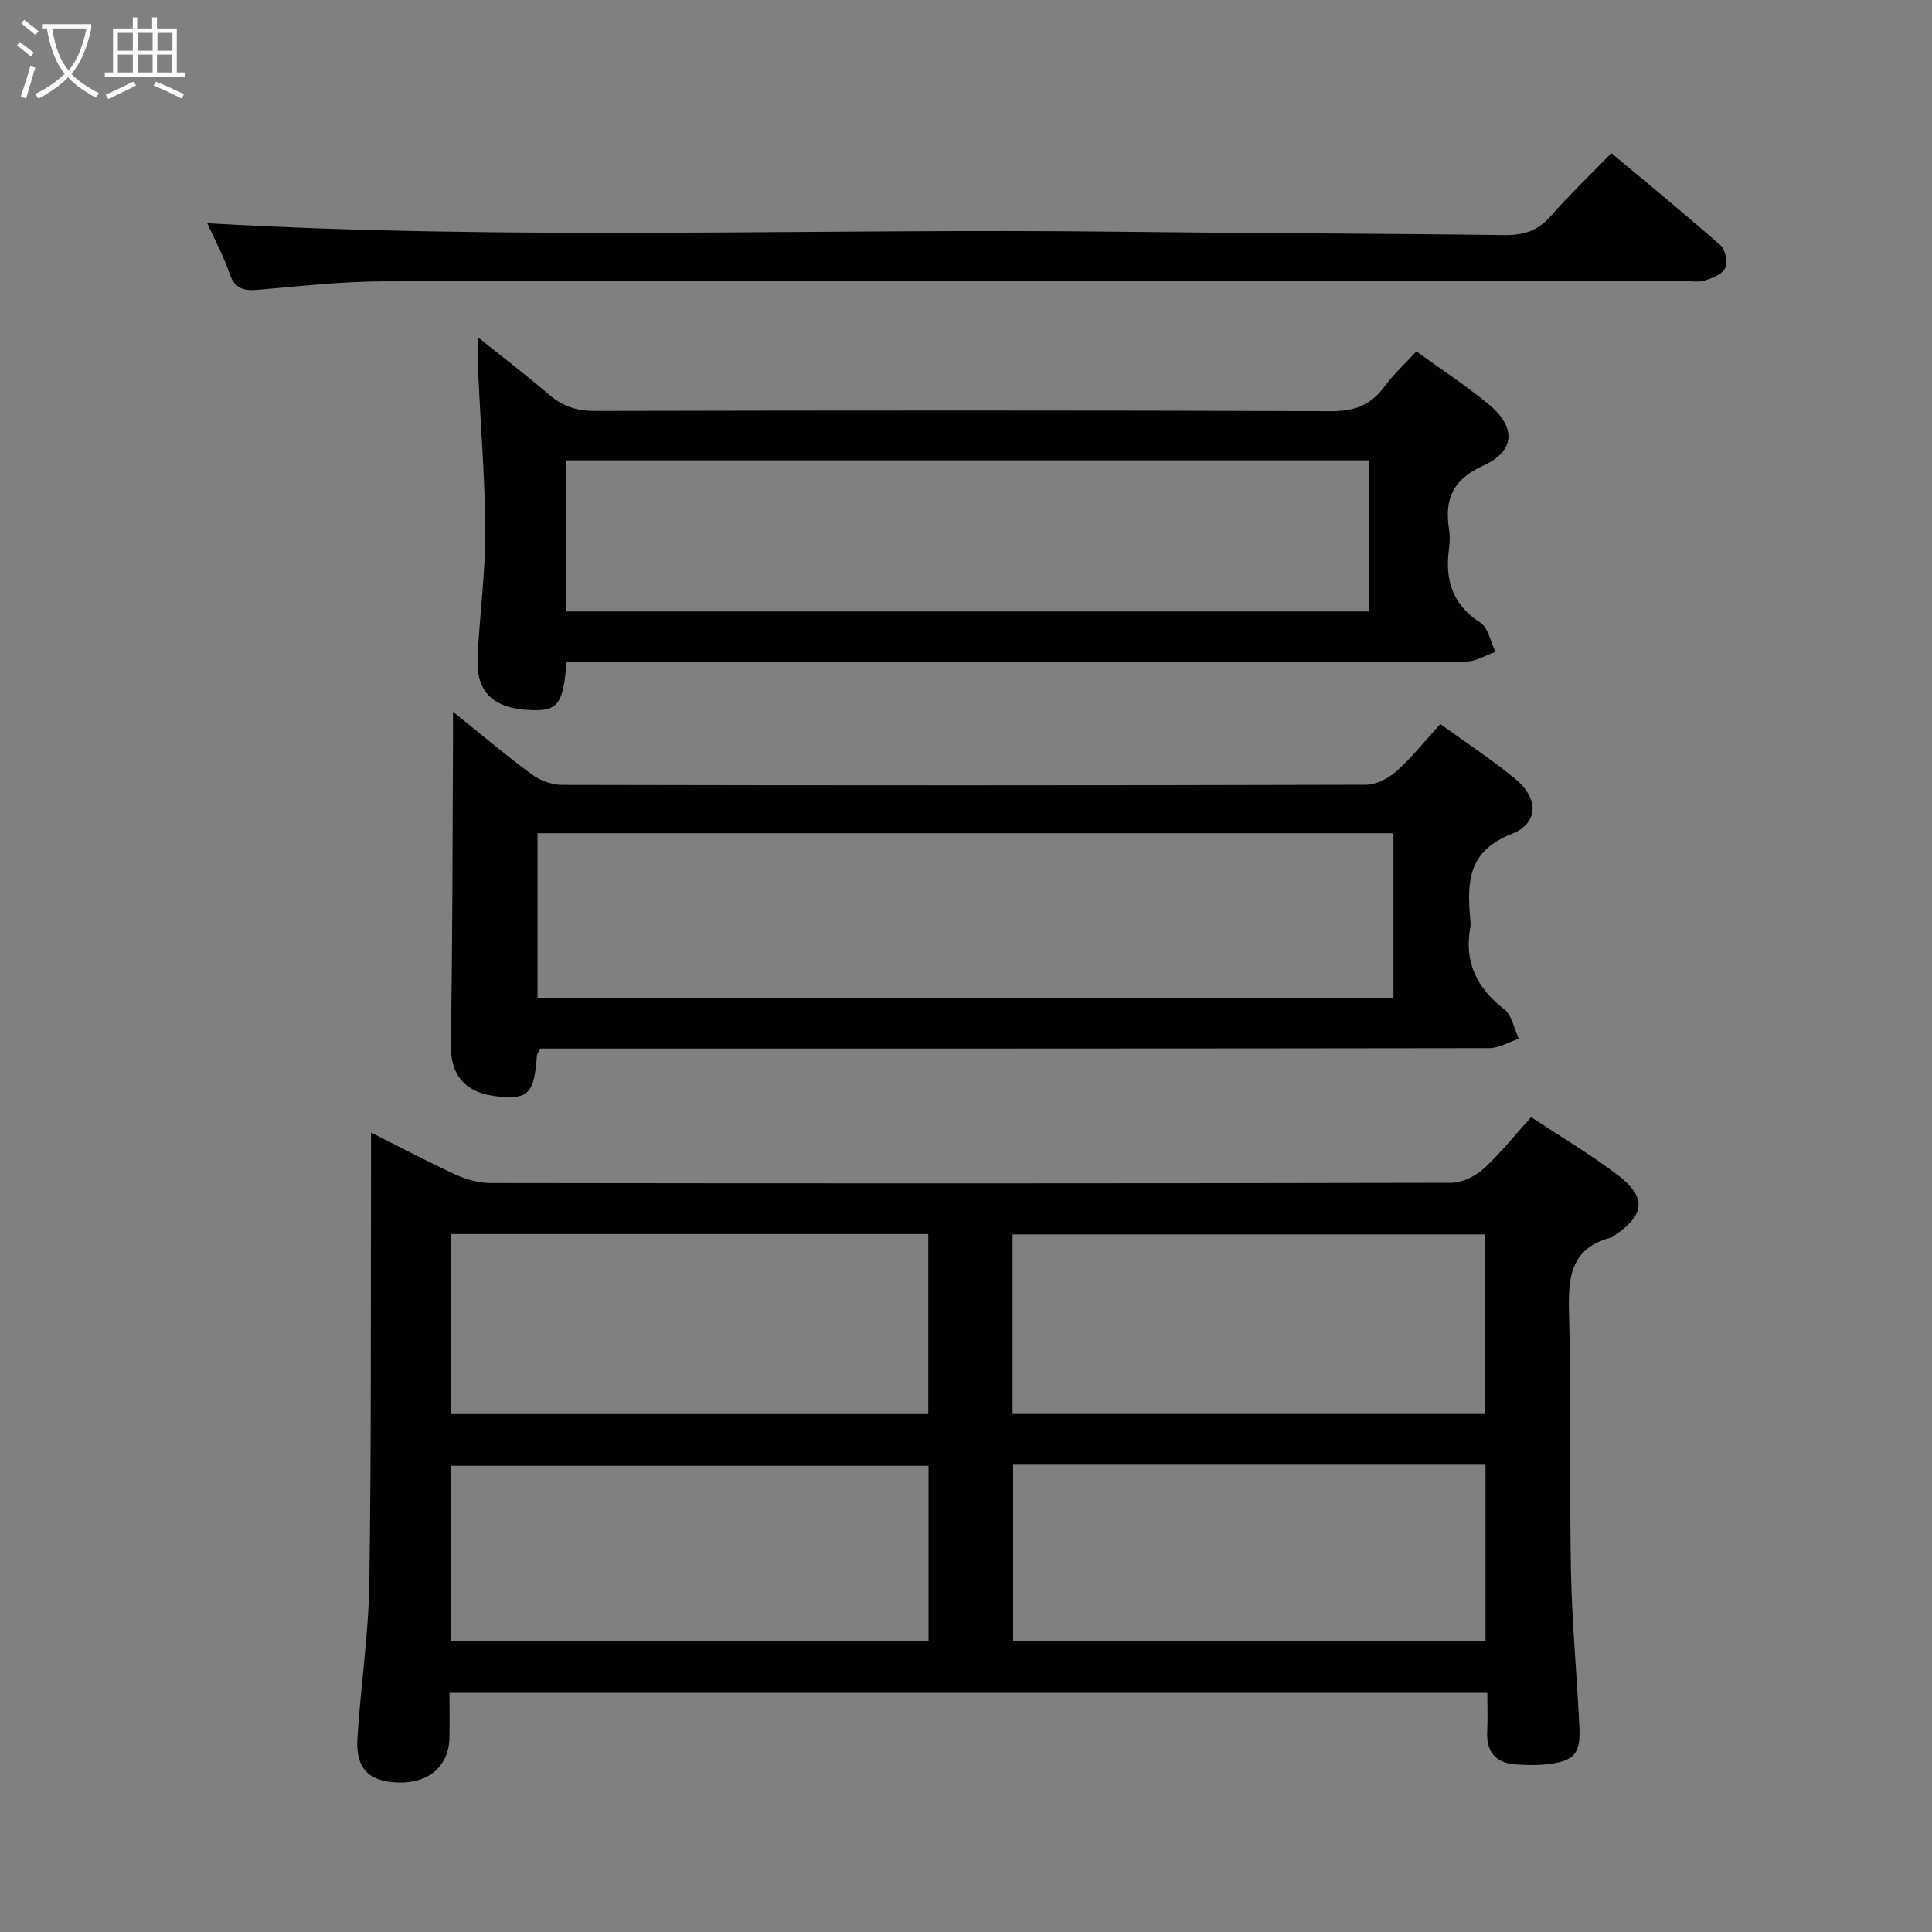 <svg enable-background="new 0 0 400 400" viewBox="0 0 400 400" xmlns="http://www.w3.org/2000/svg"><rect x="0" y="0" width="400" height="400" fill="#808080" stroke="none"/><g fill="#010100"><path d="m317 231.28c6.32 4.19 12.35 7.75 17.88 11.96 6.06 4.61 5.72 8.24-.47 12.45-.28.19-.54.45-.84.53-8.7 2.26-8.92 8.62-8.71 16.09.5 17.65.05 35.32.39 52.98.21 10.79 1.25 21.56 1.75 32.34.26 5.54-1.12 7.01-6.75 7.65-2.1.24-4.26.17-6.38.03-4.28-.28-6.19-2.65-5.96-6.93.13-2.49.02-4.99.02-7.9-71.56 0-142.91 0-214.87 0 0 3.13.06 6.24-.01 9.36-.14 5.83-4.32 9.42-10.62 9.21-6.09-.21-8.81-2.86-8.43-9.16.66-10.78 2.32-21.52 2.47-32.3.42-28.98.27-57.98.35-86.96 0-1.77 0-3.53 0-6.15 6.38 3.2 11.92 6.15 17.62 8.76 2.18 1 4.72 1.68 7.1 1.69 66.32.09 132.63.1 198.95-.05 2.27-.01 4.96-1.37 6.7-2.94 3.42-3.1 6.31-6.79 9.81-10.66zm-223.7 61.49h98.89c0-12.51 0-24.89 0-37.27-33.16 0-65.91 0-98.89 0zm116.34-.02h97.74c0-12.6 0-24.94 0-37.18-32.8 0-65.15 0-97.74 0zm-17.4 10.73c-33.21 0-66.07 0-98.85 0v36.32h98.85c0-12.25 0-24.31 0-36.32zm115.32-.23c-32.86 0-65.16 0-97.8 0v36.47h97.8c0-12.18 0-24.1 0-36.47z"/><path d="m93.79 147.36c5.93 4.76 10.96 9.03 16.26 12.93 1.72 1.27 4.15 2.21 6.26 2.21 55.49.12 110.99.13 166.48-.03 2.15-.01 4.69-1.33 6.36-2.82 3.19-2.86 5.88-6.27 9.05-9.75 5.39 3.9 10.66 7.36 15.5 11.34 4.9 4.02 4.96 9.19-.81 11.46-8.96 3.52-9.18 9.94-8.49 17.45.06.66.11 1.35-.01 2-1.26 7.13 1.4 12.42 7.04 16.8 1.61 1.25 2.04 4.02 3.02 6.1-2.05.68-4.1 1.95-6.15 1.95-63.49.1-126.98.09-190.48.09-1.99 0-3.97 0-5.94 0-.33.65-.69 1.06-.72 1.49-.55 7.63-1.73 8.97-7.53 8.49-7.43-.62-10.43-4.46-10.3-11.11.39-20.94.34-41.89.46-62.83.01-1.6 0-3.18 0-5.77zm17.5 59.34h177.21c0-11.53 0-22.76 0-34.19-59.21 0-118.1 0-177.21 0z"/><path d="m117.3 137.07c-.69 8.72-1.8 10.14-7.27 9.95-7.84-.28-11.47-3.61-11.15-10.81.38-8.63 1.6-17.24 1.59-25.86-.02-10.79-.93-21.57-1.42-32.36-.1-2.32-.02-4.64-.02-8.09 5.33 4.27 10.13 7.93 14.7 11.85 2.8 2.41 5.73 3.34 9.46 3.33 50.81-.11 101.63-.15 152.44.05 4.85.02 8.19-1.27 10.99-5.08 1.85-2.52 4.21-4.67 6.63-7.3 5.06 3.67 10.18 7.02 14.88 10.88 5.8 4.76 5.67 9.73-1.07 12.79-6.35 2.88-8.01 6.97-7.05 13.16.2 1.3.18 2.68 0 3.99-.89 6.41.63 11.56 6.46 15.33 1.66 1.08 2.13 4 3.15 6.07-2.05.7-4.1 2-6.16 2.01-60.14.11-120.29.09-180.43.09-1.78 0-3.58 0-5.73 0zm-.03-10.48h166.2c0-10.66 0-20.89 0-31.28-55.55 0-110.74 0-166.2 0z"/><path d="m42.91 46.21c63.45 3.66 126.55 1 189.61 1.77 26.3.32 52.6.34 78.9.69 3.97.05 6.95-.85 9.62-3.9 3.83-4.38 8.06-8.41 12.58-13.06 7.75 6.49 15.31 12.65 22.61 19.1 1.01.89 1.5 3.51.93 4.73-.59 1.26-2.67 2.06-4.26 2.54-1.38.41-2.97.09-4.47.09-89.63 0-179.26-.05-268.89.08-8.62.01-17.24.99-25.85 1.73-2.96.26-5.01.02-6.14-3.27-1.21-3.58-3.04-6.95-4.64-10.5z"/></g><path d="m6.4 11.7c-1-.8-1.9-1.6-2.9-2.3l.6-.7c.9.7 1.9 1.4 2.9 2.2zm-2.1 8.3c.7-2.1 1.4-4.2 2-6.4.2.1.6.3 1 .4-.7 2.3-1.3 4.4-1.9 6.4zm3-12.8c-1.1-.9-2.1-1.7-2.9-2.4l.6-.7c1 .8 2 1.5 3 2.4zm1.4-1.3v-.9h10.2v.9c-.9 4.2-2.3 7.3-4.1 9.4 1.3 1.4 3.2 2.7 5.7 4-.2.2-.4.5-.7.9-2.5-1.4-4.4-2.7-5.7-4.2-1.4 1.5-3.5 3-6.1 4.4 0 0 0 0-.1-.1-.3-.4-.5-.7-.7-.8 2.7-1.3 4.7-2.8 6.2-4.2-1.8-2.2-3-5.3-3.7-9.4zm9.2 0h-7.1c.6 3.8 1.7 6.7 3.4 8.7 1.7-2 2.9-4.8 3.7-8.7z" fill="#fafbfa"/><path d="m31.6 3.6h.9v2.3h4.1v9.1h1.7v.9h-16.6v-.9h1.7v-9.1h4.1v-2.3h.9v2.3h3.1v-2.3zm-4 13.3.6.8c-1.9.9-3.8 1.9-5.8 2.8-.2-.3-.3-.6-.5-.9 2-.9 3.9-1.8 5.7-2.7zm-3.2-10.1v3.7h3.1v-3.7zm0 4.5v3.7h3.1v-3.7zm4.1-4.5v3.7h3.1v-3.7zm0 4.5v3.7h3.1v-3.7zm9.1 9.1c-2.1-1.1-4.1-2-5.8-2.7l.5-.8c2.2.9 4.1 1.8 5.8 2.6zm-1.9-13.6h-3.1v3.7h3.1zm-3.2 4.5v3.7h3.1v-3.7z" fill="#fafbfa"/></svg>